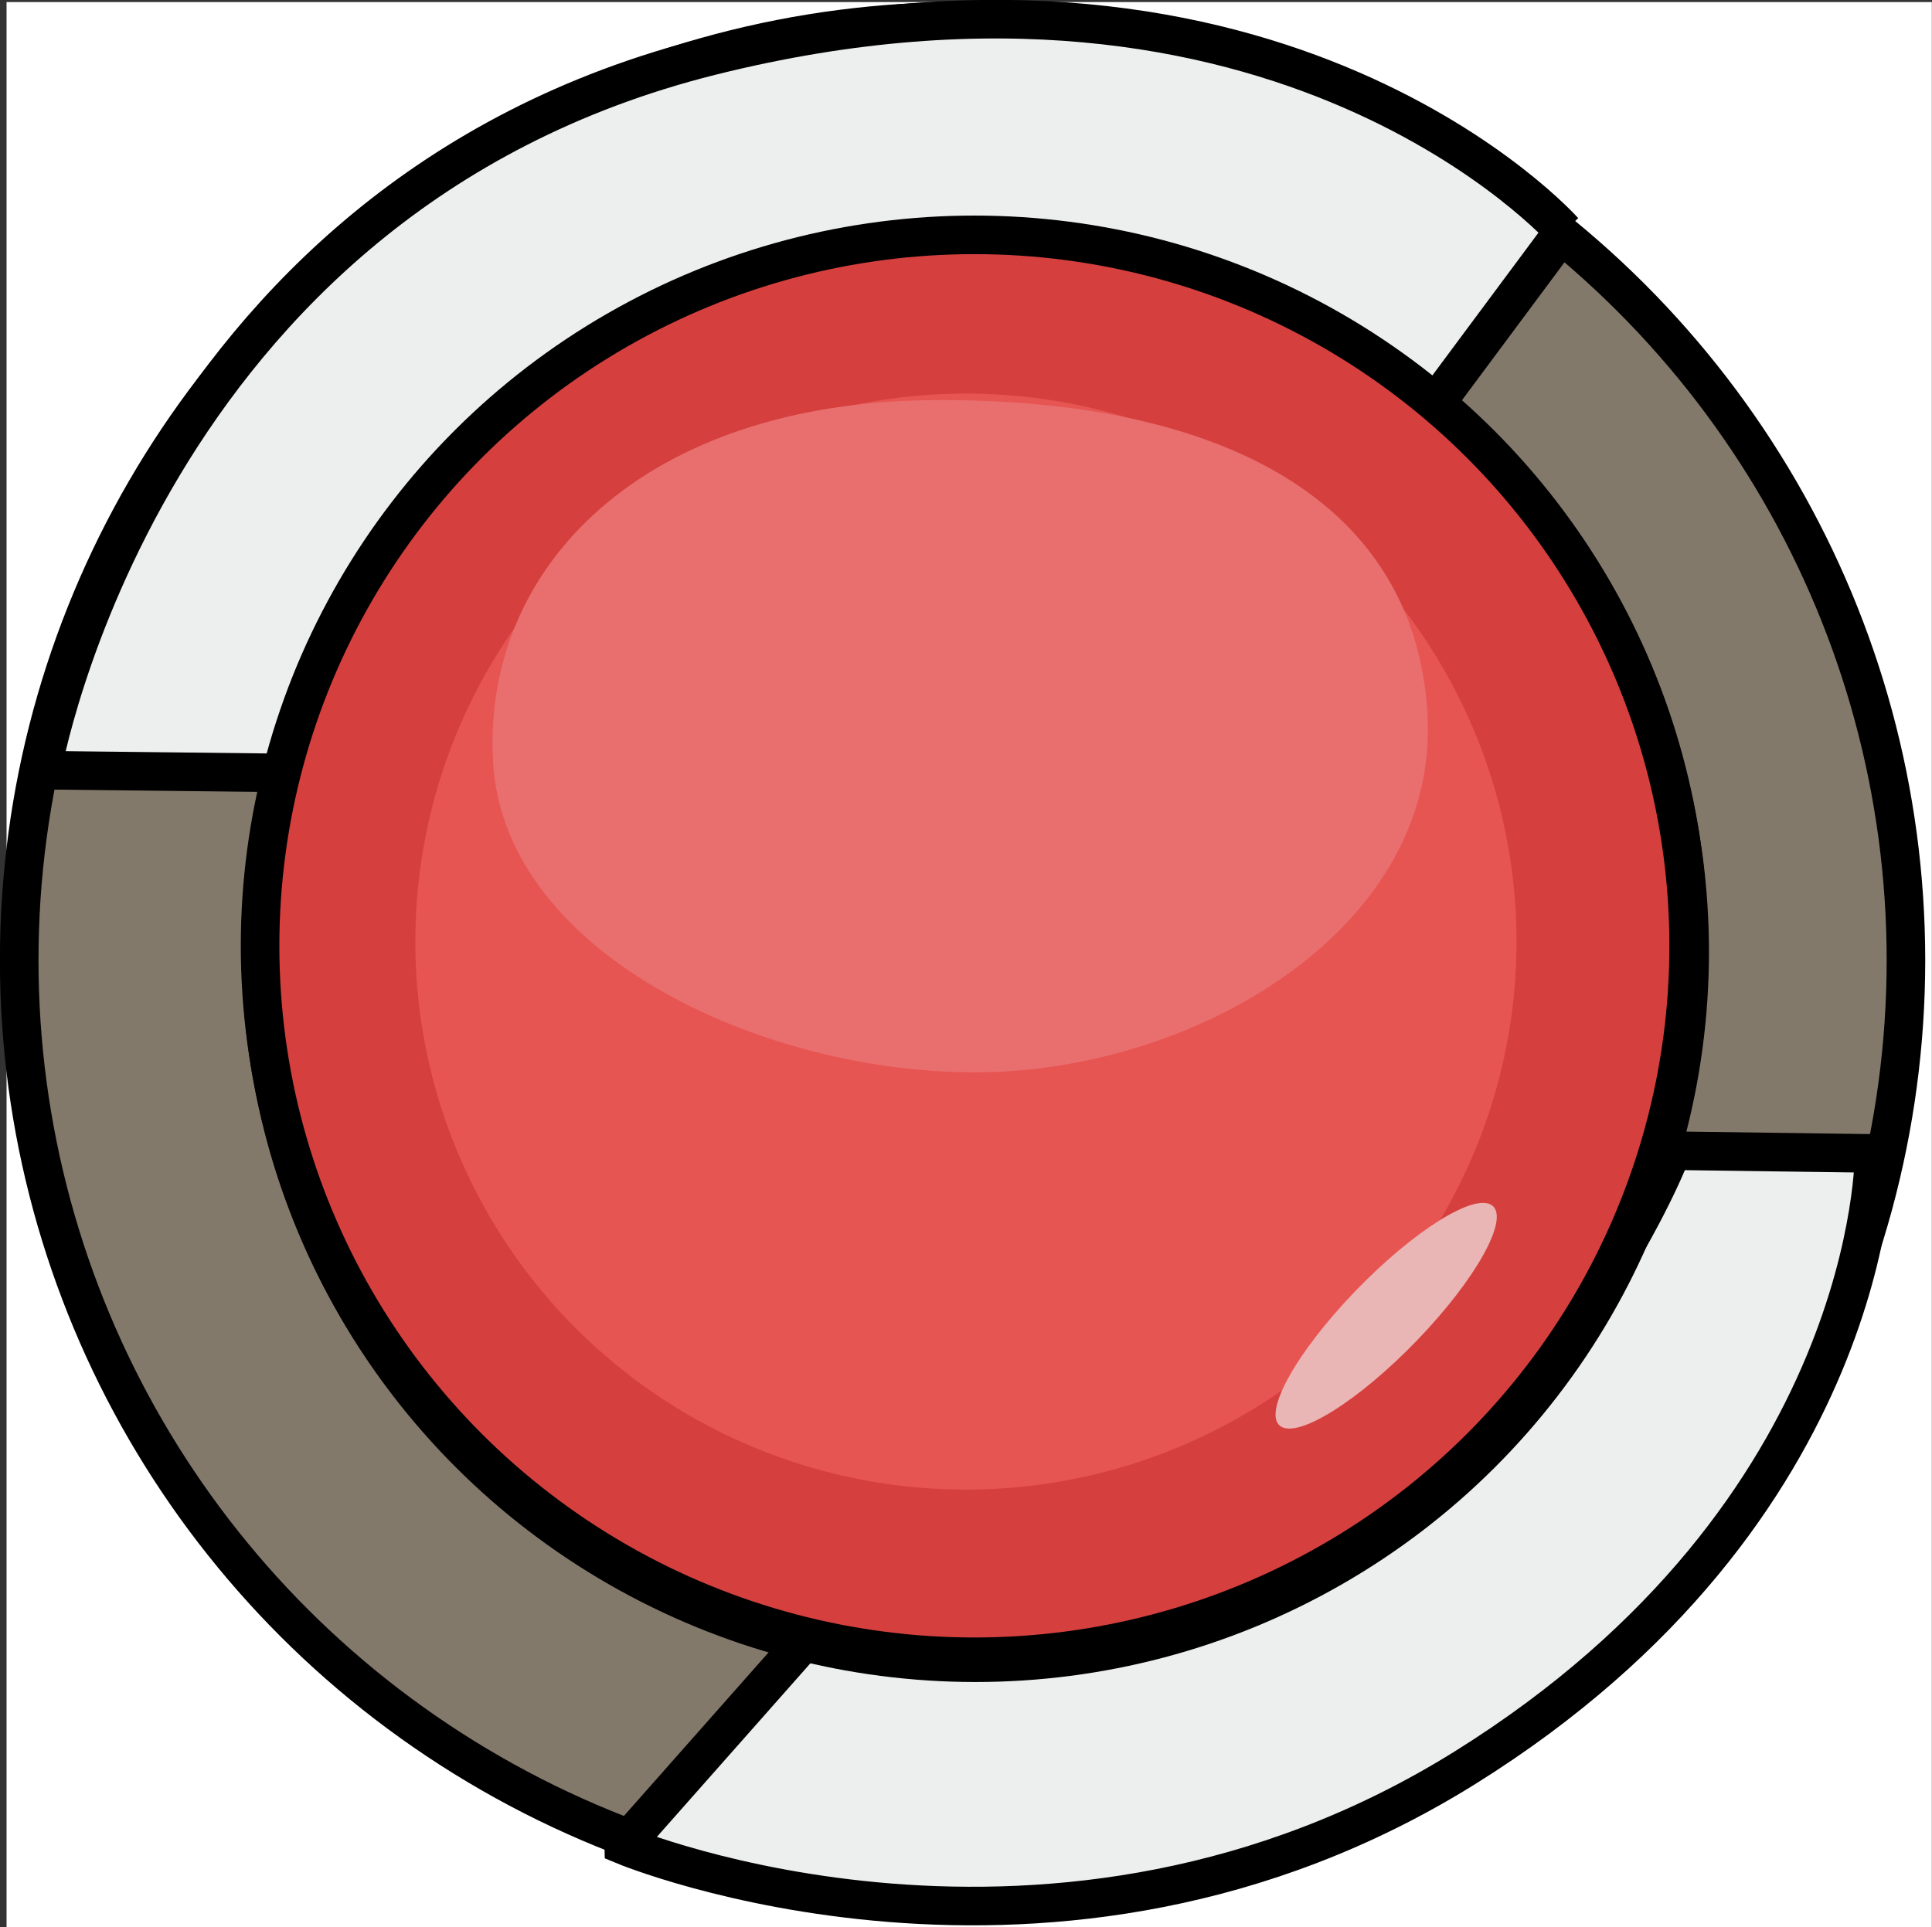 <?xml version="1.0" encoding="UTF-8" standalone="no"?>
<svg
   xmlns:dc="http://purl.org/dc/elements/1.1/"
   xmlns:cc="http://creativecommons.org/ns#"
   xmlns:rdf="http://www.w3.org/1999/02/22-rdf-syntax-ns#"
   xmlns:svg="http://www.w3.org/2000/svg"
   xmlns="http://www.w3.org/2000/svg"
   xmlns:sodipodi="http://sodipodi.sourceforge.net/DTD/sodipodi-0.dtd"
   xmlns:inkscape="http://www.inkscape.org/namespaces/inkscape"
   sodipodi:docname="pushbutton.svg"
   inkscape:version="1.0beta2 (2b71d25, 2019-12-03)"
   id="svg8"
   version="1.1"
   viewBox="0 0 13.275 13.243"
   height="13.243mm"
   width="13.275mm">
  <rect x="0" y="0" width="13.275" height="13.243" fill="#333333" stroke="none"/>
  <defs
     id="defs2" />
  <sodipodi:namedview
     fit-margin-bottom="0"
     fit-margin-right="0"
     fit-margin-left="0"
     fit-margin-top="0"
     inkscape:guide-bbox="true"
     showguides="true"
     inkscape:snap-global="false"
     inkscape:window-maximized="1"
     inkscape:window-y="1107"
     inkscape:window-x="82"
     inkscape:window-height="1025"
     inkscape:window-width="1853"
     showgrid="false"
     inkscape:document-rotation="0"
     inkscape:current-layer="layer1"
     inkscape:document-units="mm"
     inkscape:cy="30.605935"
     inkscape:cx="76.1889"
     inkscape:zoom="1.979899"
     inkscape:pageshadow="2"
     inkscape:pageopacity="0.0"
     borderopacity="1.0"
     bordercolor="#666666"
     pagecolor="#ffffff"
     id="base" />
  <g
     transform="translate(-134.347,-131.464)"
     style="display:inline"
     id="layer1"
     inkscape:groupmode="layer"
     inkscape:label="Layer 1">
    <rect
       inkscape:export-ydpi="96"
       inkscape:export-xdpi="96"
       style="fill:#ffffff;fill-opacity:1;stroke:none;stroke-width:0.265;stroke-linecap:round;stroke-linejoin:round;stroke-miterlimit:4;stroke-dasharray:none;stroke-dashoffset:0"
       id="rect1055"
       width="13.229"
       height="13.229"
       x="134.392"
       y="131.478"
       rx="0"
       ry="0" />
  </g>
  <g
     transform="translate(-134.347,-131.464)"
     style="display:inline"
     inkscape:label="off"
     id="layer2"
     inkscape:groupmode="layer">
    <ellipse
       inkscape:export-ydpi="96"
       inkscape:export-xdpi="96"
       ry="6.453"
       rx="6.482"
       style="fill:#83796b;fill-opacity:1;stroke:#000000;stroke-width:0.265;stroke-linecap:round;stroke-linejoin:round;stroke-miterlimit:4;stroke-dasharray:none;stroke-dashoffset:0"
       id="path880-7-3-2"
       cx="140.961"
       cy="138.063" />
    <path
       inkscape:export-ydpi="96"
       inkscape:export-xdpi="96"
       sodipodi:nodetypes="cczcczc"
       inkscape:connector-curvature="0"
       id="path931-1-6"
       d="m 138.633,144.145 1.238,-1.4 c 0,0 2.41,0.327 3.9,-0.759 1.49,-1.087 2.065,-2.614 2.065,-2.614 l 1.388,0.019 c 0,0 0.018,2.457 -2.81,4.221 -2.828,1.764 -5.781,0.534 -5.781,0.534 z"
       style="fill:#edeeee;fill-opacity:1;stroke:#000000;stroke-width:0.265px;stroke-linecap:butt;stroke-linejoin:miter;stroke-opacity:1" />
    <path
       inkscape:export-ydpi="96"
       inkscape:export-xdpi="96"
       style="fill:#edeeee;fill-opacity:1;stroke:#000000;stroke-width:0.265px;stroke-linecap:butt;stroke-linejoin:miter;stroke-opacity:1"
       d="m 145.092,133.051 -0.92,1.238 c 0,0 -2.952,-1.97 -5.323,-0.636 -2.37,1.334 -2.534,3.123 -2.534,3.123 l -1.68,-0.019 c 0,0 0.677,-3.927 4.597,-4.908 3.92,-0.98 5.86,1.202 5.86,1.202 z"
       id="path931-5-2-1"
       inkscape:connector-curvature="0"
       sodipodi:nodetypes="cczcczc" />
    <ellipse
       inkscape:export-ydpi="96"
       inkscape:export-xdpi="96"
       ry="4.886"
       rx="4.908"
       style="fill:#b92420;fill-opacity:1;stroke:#000000;stroke-width:0.265;stroke-linecap:round;stroke-linejoin:round;stroke-miterlimit:4;stroke-dasharray:none;stroke-dashoffset:0"
       id="path880-3-5-8"
       cx="141.049"
       cy="138.005" />
  </g>
  <g
     transform="translate(-134.347,-131.464)"
     style="display:inline"
     inkscape:label="on"
     id="layer3"
     inkscape:groupmode="layer">
    <ellipse
       inkscape:export-ydpi="96"
       inkscape:export-xdpi="96"
       ry="4.886"
       rx="4.908"
       style="fill:#d5403e;fill-opacity:1;stroke:#000000;stroke-width:0.265;stroke-linecap:round;stroke-linejoin:round;stroke-miterlimit:4;stroke-dasharray:none;stroke-dashoffset:0"
       id="path880-3-9"
       cx="141.042"
       cy="137.964" />
    <ellipse
       inkscape:export-ydpi="96"
       inkscape:export-xdpi="96"
       ry="3.766"
       rx="3.783"
       cy="137.935"
       cx="140.984"
       id="path880-3-6-3"
       style="fill:#e75553;fill-opacity:1;stroke:none;stroke-width:0.265;stroke-linecap:round;stroke-linejoin:round;stroke-miterlimit:4;stroke-dasharray:none;stroke-dashoffset:0" />
    <path
       inkscape:export-ydpi="96"
       inkscape:export-xdpi="96"
       sodipodi:nodetypes="zzzzz"
       inkscape:connector-curvature="0"
       id="path897-6"
       d="m 137.735,136.7 c -0.077,-1.346 1.039,-2.474 3.031,-2.486 1.991,-0.013 3.304,0.704 3.389,2.153 0.086,1.45 -1.535,2.427 -3.016,2.465 -1.481,0.038 -3.327,-0.786 -3.404,-2.132 z"
       style="fill:#e96f6f;fill-opacity:1;stroke:none;stroke-width:0.265px;stroke-linecap:butt;stroke-linejoin:miter;stroke-opacity:1" />
    <ellipse
       inkscape:export-ydpi="96"
       inkscape:export-xdpi="96"
       transform="matrix(0.796,0.605,-0.693,0.721,0,0)"
       ry="1.051"
       rx="0.272"
       cy="24.971"
       cx="202.483"
       id="path914-0"
       style="fill:#eab5b5;fill-opacity:1;stroke:none;stroke-width:0.265;stroke-linecap:round;stroke-linejoin:round;stroke-miterlimit:4;stroke-dasharray:none;stroke-dashoffset:0" />
  </g>
</svg>
